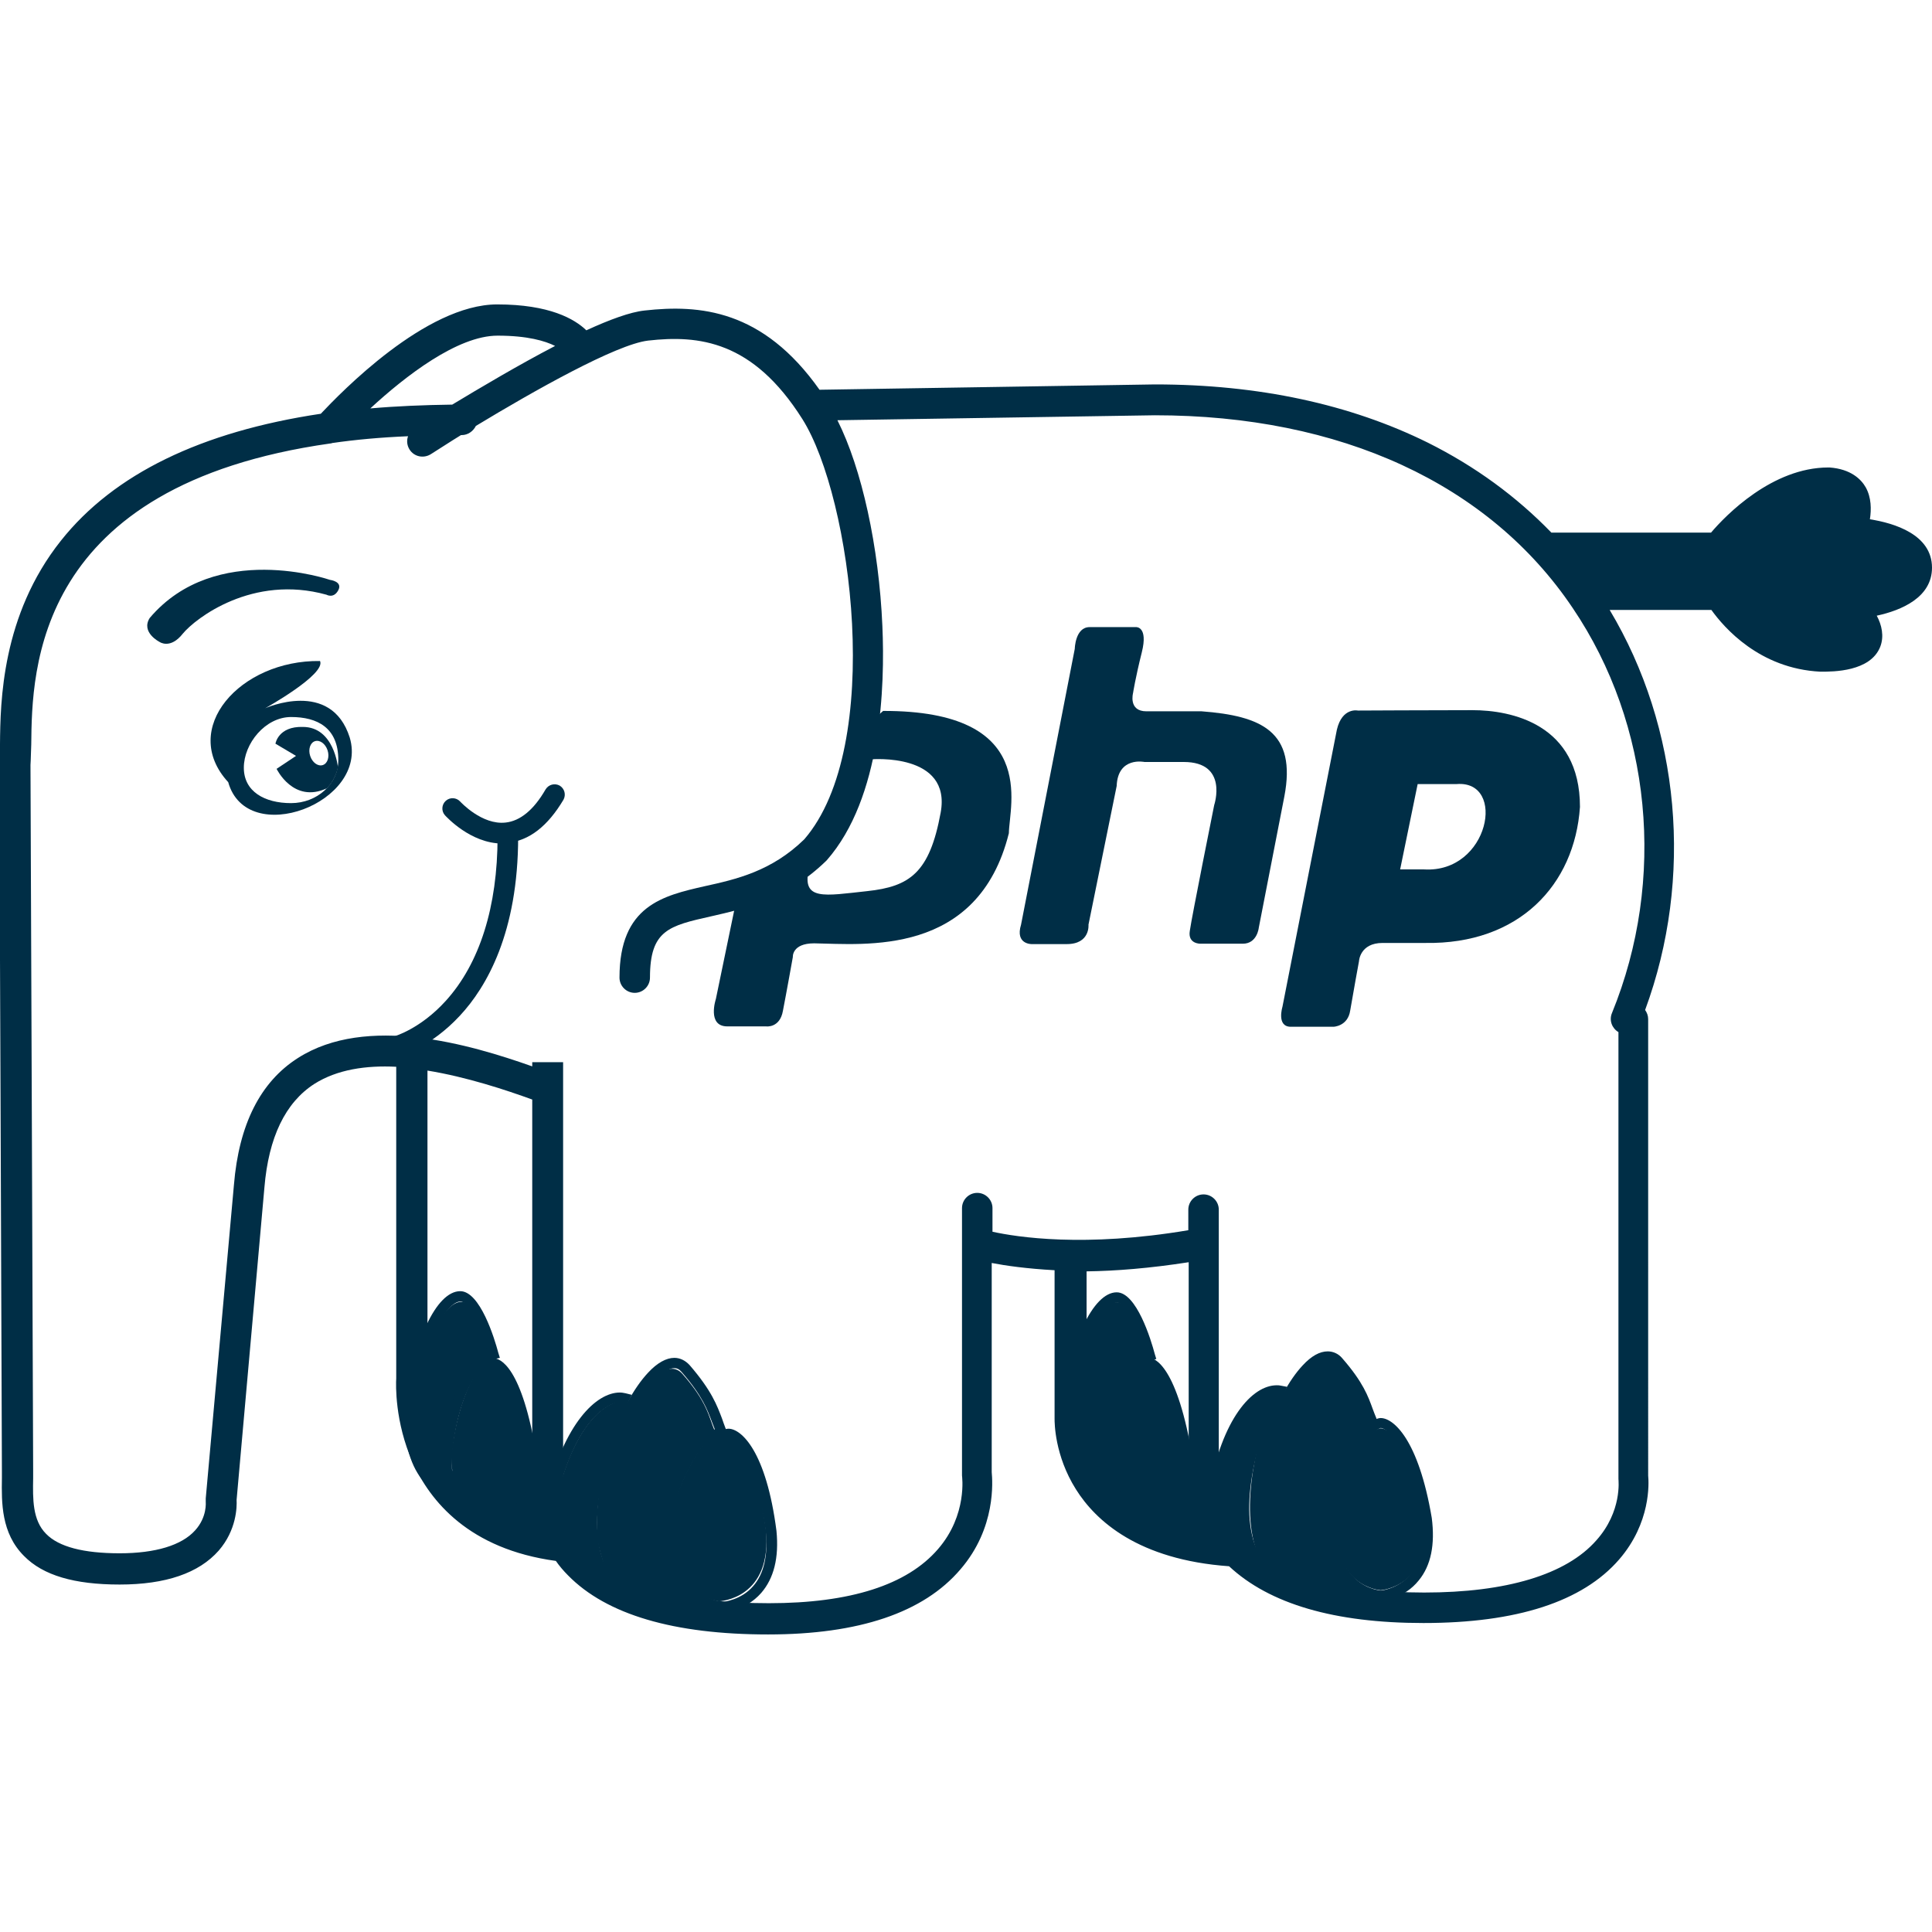 <?xml version="1.0" encoding="UTF-8"?>
<!-- Generator: Adobe Illustrator 19.0.0, SVG Export Plug-In . SVG Version: 6.00 Build 0)  -->
<svg version="1.1" id="Capa_1" xmlns="http://www.w3.org/2000/svg" xmlns:xlink="http://www.w3.org/1999/xlink" x="0px" y="0px" width="507.1px" height="507.1px" viewBox="-385 147.9 507.1 507.1" xml:space="preserve">
<g>
	<g>
		<polygon fill="#002e46" points="103.5,306.4 103.5,317.1 97.5,321.8 86.8,319.2 78.9,316.9 71.9,311.3 71.9,308 71.4,305.5     79.2,305.5 93.6,306.4   "/>
	</g>
	<g>
		<polygon fill="#002e46" points="92.8,289.3 67.2,293.5 64,297.8 68,301.1 87.4,305.5 107.8,305.5 113,302.6 116.5,297.4 114.9,291.8     109.3,290.4 101.5,288.7   "/>
	</g>
	<g>
		<polygon fill="#002e46" points="96.1,275.5 78.4,282 77.5,287 88.1,287 97.8,287 101.5,285.2 100.6,280   "/>
	</g>
	<g>
		<g>
			<g>
				<defs>
					<path id="SVGID_1_" d="M122.1,296.9c0-8.7-9.9-11.7-16.3-12.7c0.4-2.6,0.4-5.7-1.1-8.4c-1.2-2.1-3.9-4.8-9.5-5.2       c-0.1,0-0.2,0-0.3,0c-14.7,0-26.9,12.5-30.8,17.1H22.2c-9.2-9.5-20-17.4-32.4-23.6c-20.4-10.1-44.5-15.3-71.6-15.3       c0,0,0,0-0.1,0l-88,1.4c-14.9-21.1-31.5-22.4-45.9-20.8c-3.8,0.4-9.2,2.4-15.3,5.2c-3.1-3-9.7-6.8-23.4-6.8       c-18.8,0-41.2,23.3-46.3,28.7c-31.4,4.7-54.3,15.8-68.2,33.3c-15.6,19.6-15.9,42.4-16,53.4c0,2.1,0,3.8-0.2,5       c0,0.1,0,0.3,0,0.4c0,1.7,0.7,174.8,0.7,185.3c0,0.7,0,1.3,0,2c-0.1,6.4-0.2,14.4,5.8,20.4c5,5.1,13.2,7.5,25.1,7.5       c12.1,0,20.8-3,26-8.9c4.7-5.4,4.8-11.5,4.7-13.3l7.3-82c1.1-13.2,5.5-22.3,13.1-27.2c6-3.8,13.6-4.9,21.5-4.5v81.8       c-0.1,1.5-0.4,11.4,4.3,22c4.6,10.2,14.8,22.8,37.6,25.9c0.9,1.3,2,2.6,3.2,3.8c10.1,10.3,27.8,15.5,52.5,15.5       c23.8,0,40.8-5.7,50.5-17.1c9.4-10.9,8.4-23.2,8.2-25.5v-54.9c3.6,0.7,9.2,1.5,16.5,1.9v39c0,1,0,9.6,5.6,18.5       c5.2,8.3,16.4,18.5,40.2,20.2c10.6,9.9,27.7,14.9,51,14.9c24.5,0,41.8-5.6,51.4-16.7c8.3-9.6,7.8-20,7.6-22V415.4       c0-0.9-0.3-1.7-0.8-2.4c12.8-34.7,9.2-74.1-9.3-105h26.7c3.3,4.6,12.6,15.4,28.6,16.2c0.1,0,0.1,0,0.2,0c3.2,0,12.9,0,15.5-6.5       c1.1-2.8,0.4-5.8-0.9-8.2C114.1,308.1,122.1,304.7,122.1,296.9z M97.6,279.8c0.5,0.8,0.4,2.4,0,3.9c-4.6,0-11.9,0.2-19.3,1.6       c4.5-3.4,10.3-6.6,16.4-6.6C95.7,278.8,97.2,279,97.6,279.8z M56.5,295.8c-0.4,0.9-0.5,2-0.1,3c0.1,0.4,0.3,0.8,0.5,1.1H32.5       c-1-1.4-2.1-2.8-3.2-4.1H56.5z M93.4,316.1c-8.5-0.5-14.6-4.5-18.4-8.2c2,0.3,4.3,0.7,6.8,1c6.5,0.8,12.8,1.2,16.7,1.4       c1.6,1.7,2.7,3.7,2.7,4.5C100.9,314.9,99.2,316.1,93.4,316.1z M102.2,302.2c-1.2,0-9.6-0.3-18.3-1.3c-9.4-1.1-14.4-2.4-17-3.5       c10-5.6,28.2-6,35.2-5.6c0.1,0,0.1,0,0.2,0c5.5,0.5,11.9,2.4,11.9,5C114,299.6,107.6,301.6,102.2,302.2z"/>
				</defs>
				<clipPath id="SVGID_2_">
					<use xlink:href="#SVGID_1_" style="overflow:visible;"/>
				</clipPath>
				<g style="clip-path:url(#SVGID_2_);">
					<image style="overflow:visible;" width="509" height="12" transform="matrix(1 0 0 1 -386 291)">
					</image>
				</g>
				<g style="clip-path:url(#SVGID_2_);">
					<image style="overflow:visible;" width="509" height="10" transform="matrix(1 0 0 1 -386 307)">
					</image>
				</g>
				<g style="clip-path:url(#SVGID_2_);">
					<image style="overflow:visible;" width="509" height="5" transform="matrix(1 0 0 1 -386 295)">
					</image>
				</g>
				<g style="clip-path:url(#SVGID_2_);">
					<image style="overflow:visible;" width="509" height="8" transform="matrix(1 0 0 1 -386 278)">
					</image>
				</g>
				<g style="clip-path:url(#SVGID_2_);">
					<image style="overflow:visible;" width="509" height="351" transform="matrix(1 0 0 1 -386 227)">
					</image>
				</g>
			</g>
		</g>
		<g>
			<g>
				<path fill="#002e46" d="M-266.4,538.4c0,0-10.6-1.3-10.2-20.2c2.3-18.3,8.3-28.6,12.7-28.6c4.4,0,8.2,14.4,8.2,14.4      C-265.2,506.5-269.5,531.7-266.4,538.4z"/>
			</g>
			<g>
				<path fill="#002e46" d="M-255.8,543.7c0,0-9.4,0-9.2-14.2c1.6-14.8,7.1-22.8,9.2-22.8s6.5,4.4,9.6,23.5      C-246.6,543.8-255.8,543.7-255.8,543.7z"/>
			</g>
			<g>
				<path fill="#002e46" d="M-264.5,541.2l-2.4-0.3c-0.5-0.1-12.4-1.8-12-22.7l0-0.1c2.3-18.1,8.4-31.3,14.7-31.3c5.2,0,9,12.4,10,16.2      l0.4,1.3l-1.3,0.3c-2.4,0.6-4.8,3.2-6.8,7.4c-4.3,9-5.6,22.6-3.5,27L-264.5,541.2z M-276.1,518.4c-0.3,12.9,4.5,17.5,7.4,19.1      c-1.2-6.7,0.6-18.6,4.4-26.6c2.1-4.3,4.5-7.2,7.2-8.4c-1.9-6.5-5-13-7-13C-267.7,489.5-273.8,499.5-276.1,518.4z"/>
			</g>
			<g>
				<path fill="#002e46" d="M-255.5,546L-255.5,546L-255.5,546c-0.2,0-3.8,0-6.9-3.2c-2.8-2.9-4.2-7.3-4.1-13.1l0-0.1      c1.7-15.6,7.6-25.2,11-25.2c1.7,0,7.5,1.9,11.4,25.9l0,0.1l0,0.1C-244.5,545.8-255,546-255.5,546z M-263.8,529.8      c-0.1,5,1,8.8,3.3,11.1c2.3,2.3,4.9,2.4,5,2.4l0,1.3v-1.3c0.3,0,8.3-0.1,8.7-12.8c-3.1-19.2-7.6-23.3-8.7-23.5      C-256.9,507.6-262.2,515.2-263.8,529.8z"/>
			</g>
			<g>
				<path fill="#002e46" d="M-254.3,546.1c0,0,7.4-3.5,9.4-10.9c-0.6,9.7,2.5,14.8,2.5,14.8S-249.6,548.8-254.3,546.1z"/>
			</g>
			<g>
				<path fill="#002e46" d="M-224.8,561.3c0,0-16-1.6-13.9-20.9c4.7-19.2,13.3-25.6,18.1-24.5C-228,532.7-232.3,551.3-224.8,561.3z"/>
			</g>
			<g>
				<path fill="#002e46" d="M-204,567c0,0-12.8,5.1-19.5-6.2c-1.5-2.5-1.7-6.5-2.6-10.9c-1.6-23.2,13.6-48.9,20.2-41.4      c6.6,7.5,6.9,11.2,8.5,15C-201.7,528-216.7,549.2-204,567z"/>
			</g>
			<g>
				<path fill="#002e46" d="M-196.3,568.2c0,0-13.2-1.3-11.2-19.5c3.8-18.5,10.9-24.1,12.8-24c1.9,0.1,8,4,10.7,24.5      C-182.1,567.7-196.3,568.2-196.3,568.2z"/>
			</g>
			<g>
				<path fill="#002e46" d="M-222.5,564.1l-3.1-0.3c-0.3,0-7.2-0.8-11.8-6.6c-3.4-4.2-4.7-9.8-4-16.8l0-0.2      c4.5-18.5,12.8-26.8,19.1-26.8c0.5,0,1,0.1,1.5,0.2l1.6,0.4l-0.7,1.5c-9.3,20.8-10.9,37.7-4.5,46.2L-222.5,564.1z M-238.7,540.8      c-0.7,6.2,0.5,11.1,3.4,14.7c2.2,2.7,4.9,4.1,7,4.8c-6.3-12.5,0-32.1,5.2-44.2C-227,516.9-234.3,522.6-238.7,540.8z"/>
			</g>
			<g>
				<path fill="#002e46" d="M-208.8,572.7c-5.8,0-15.9-2.7-19.4-20.6l0-0.2c-1.2-17.1,5.8-35.7,13.3-43.7c2.4-2.6,4.8-3.9,6.9-3.9      c1.5,0,2.9,0.7,4,1.9c5.8,6.7,7.2,10.6,8.5,14c0.3,0.9,0.6,1.7,0.9,2.5l0.3,0.8l-0.6,0.6c-5.8,6.2-19.6,27.8-7,45.4l1,1.4      l-1.6,0.6C-202.6,571.7-205.2,572.7-208.8,572.7z M-225.5,551.7c2.9,15.1,10.7,18.3,16.7,18.3c1.5,0,2.8-0.2,3.7-0.4      c-11.4-18.2,1.4-39.4,7.7-46.6c-0.2-0.6-0.5-1.2-0.7-1.8c-1.2-3.2-2.5-6.9-8-13.2c-0.6-0.7-1.2-1-1.9-1c-1.4,0-3.1,1.1-5,3.1      C-219.8,517.5-226.6,535.5-225.5,551.7z"/>
			</g>
			<g>
				<path fill="#002e46" d="M-195.5,571.1L-195.5,571.1c-0.3,0-5.6-0.6-9.4-5.3c-3.2-3.9-4.4-9.5-3.6-16.6l0-0.1      c4.1-19.8,11.6-26.2,14.7-26.2l0.1,0c3.3,0.1,9.8,5.9,12.5,26.8c0.7,7.1-0.7,12.5-4,16.3C-189.4,570.8-195.2,571.1-195.5,571.1      L-195.5,571.1z M-205.9,549.6c-0.7,6.3,0.3,11.1,3,14.5c2.8,3.5,6.8,4.2,7.4,4.3c0.7-0.1,5.1-0.6,8.2-4.2      c2.8-3.2,3.9-8,3.3-14.2c-2.7-20.1-8.5-24.4-9.9-24.4C-195,525.6-202,530.4-205.9,549.6z"/>
			</g>
			<g>
				<path fill="#002e46" d="M-94.4,538.5c0,0-10.6-1.3-10.2-20.2c2.3-18.3,8.3-28.6,12.7-28.6c4.4,0,8.2,14.4,8.2,14.4      C-93.2,506.6-97.5,531.8-94.4,538.5z"/>
			</g>
			<g>
				<path fill="#002e46" d="M-92.2,541.5l-2.4-0.3c-0.5-0.1-12.4-1.8-12-22.7l0-0.1c2.3-18.1,8.5-31.3,14.7-31.3c5.2,0,9,12.4,10,16.2      l0.4,1.3l-1.3,0.3c-2.4,0.6-4.8,3.2-6.8,7.4c-4.3,9-5.6,22.6-3.6,27L-92.2,541.5z M-103.9,518.7c-0.3,13,4.5,17.5,7.4,19.1      c-1.2-6.7,0.6-18.6,4.4-26.6c2.1-4.3,4.5-7.2,7.3-8.4c-1.9-6.5-5-13-7-13C-95.4,489.8-101.5,499.8-103.9,518.7z"/>
			</g>
			<g>
				<path fill="#002e46" d="M-83.8,546c0,0-10.3,0-10-15.5c1.8-16.2,7.8-25,10-25c2.2,0,7.1,4.9,10.5,25.7      C-73.8,546.1-83.8,546-83.8,546z"/>
			</g>
			<g>
				<path fill="#002e46" d="M-83.8,547.3L-83.8,547.3L-83.8,547.3c-0.2,0-4,0-7.1-3.3c-2.9-3-4.3-7.5-4.2-13.6l0-0.1      c1.7-16,7.9-26.1,11.4-26.1c1.7,0,7.7,1.9,11.8,26.8l0,0.1l0,0.1C-72.5,547.1-83.3,547.3-83.8,547.3z M-92.5,530.5      c-0.1,5.2,1.1,9.1,3.4,11.6c2.4,2.4,5.1,2.5,5.3,2.5l0,1.3v-1.3c0.4,0,8.7-0.2,9.1-13.3c-3.7-22.4-8.7-24.3-9.1-24.4      C-85.4,507.4-90.8,515.3-92.5,530.5z"/>
			</g>
			<g>
				<path fill="#002e46" d="M-84.2,547.3c0,0,10.7-3.7,12.3-13.9c0.6,13.1,4.2,17.3,4.2,17.3S-77.6,550.2-84.2,547.3z"/>
			</g>
			<g>
				<path fill="#002e46" d="M-52.9,558.4c0,0-16-1.3-14.3-20.6c4.3-19.3,12.8-25.9,17.7-24.8C-56.7,529.8-60.6,548.6-52.9,558.4z"/>
			</g>
			<g>
				<path fill="#002e46" d="M-47.3,562.3l-3.1-0.1c-0.3,0-7.2-0.3-12.3-5.8c-3.6-4-5.3-9.5-5-16.6l0-0.2c3.4-19.4,11.4-28.1,17.8-28.1      c0.4,0,0.7,0,1.1,0.1l1.6,0.3l-0.6,1.5c-8,21.5-8.5,38.4-1.6,46.5L-47.3,562.3z M-65,540c-0.3,6.2,1.2,11.1,4.3,14.5      c2.3,2.5,5.2,3.8,7.3,4.4c-7.1-12.1-2-32.1,2.4-44.5C-55.3,515.4-61.9,522.7-65,540z"/>
			</g>
			<g>
				<path fill="#002e46" d="M-32,564.4c0,0-17.5,6.7-22.1-17.1c-1.6-23.2,13.6-48.9,20.2-41.4c6.6,7.5,6.9,11.2,8.5,15      C-29.7,525.4-44.7,546.6-32,564.4z"/>
			</g>
			<g>
				<path fill="#002e46" d="M-37.4,567.2c-5.5,0-15.1-2.5-18.3-19.4l0-0.2c-1.1-16.2,5.5-33.7,12.6-41.3c2.3-2.5,4.5-3.7,6.6-3.7      c1.4,0,2.8,0.6,3.8,1.8c5.5,6.3,6.8,10,8,13.3c0.3,0.8,0.6,1.6,0.9,2.3l0.3,0.8l-0.6,0.6c-5.5,5.8-18.4,26.1-6.6,42.7l1,1.4      l-1.6,0.6C-31.5,566.2-34,567.2-37.4,567.2z M-53.1,547.3c2.8,14.2,10,17.2,15.7,17.2c1.3,0,2.5-0.2,3.4-0.4      c-10.6-17.1,1.4-37.1,7.3-43.9c-0.2-0.6-0.4-1.1-0.6-1.7c-1.1-3-2.3-6.5-7.5-12.4c-0.5-0.6-1.1-0.9-1.8-0.9      c-1.3,0-2.9,1-4.6,2.9C-47.7,515.2-54.1,532.1-53.1,547.3z"/>
			</g>
			<g>
				<path fill="#002e46" d="M-22.6,565.3c0,0-12.9-0.8-11.6-18.6c3-18.2,9.7-23.9,11.6-23.9c1.9,0,8,3.6,11.3,23.5      C-8.9,564.3-22.6,565.3-22.6,565.3z"/>
			</g>
			<g>
				<path fill="#002e46" d="M-22.6,568.1L-22.6,568.1c-0.3,0-5.6-0.4-9.5-4.9c-3.3-3.8-4.7-9.3-4.2-16.4l0-0.1      c3.3-19.9,10.8-26.6,13.7-26.6c3.3,0,9.9,5.5,13.4,26.2c0.9,7-0.2,12.5-3.4,16.4C-16.5,567.6-22.3,568.1-22.6,568.1L-22.6,568.1      z M-33.7,547.1c-0.5,6.3,0.7,11.1,3.6,14.3c3,3.4,6.8,3.9,7.5,4c0.7-0.1,5-0.7,8-4.5c2.7-3.3,3.6-8.1,2.8-14.3      c-3.4-19.8-9.4-23.9-10.8-23.9C-23.7,522.9-30.5,528-33.7,547.1z"/>
			</g>
			<g>
				<g>
					<path fill="#002e46" d="M-280.8,425.2c-1.2,0-2.3-0.8-2.6-2c-0.4-1.4,0.5-2.9,1.9-3.3c0.1,0,6.9-2,13.5-9.3       c8.9-9.8,13.6-24.7,13.6-43.1c0-1.5,1.2-2.7,2.7-2.7c1.5,0,2.7,1.2,2.7,2.7c0,25.2-8.3,39.5-15.3,47       c-7.7,8.3-15.5,10.5-15.8,10.6C-280.3,425.2-280.5,425.2-280.8,425.2z"/>
				</g>
				<g>
					<path fill="#002e46" d="M-253.2,369.3c-8.3,0-14.7-7.1-15-7.4c-1-1.1-0.9-2.8,0.2-3.8c1.1-1,2.8-0.9,3.8,0.2       c0.1,0.1,5.7,6.2,11.9,5.5c3.8-0.4,7.4-3.3,10.5-8.7c0.8-1.3,2.4-1.7,3.7-1c1.3,0.8,1.7,2.4,1,3.7c-4.1,6.9-9,10.8-14.7,11.3       C-252.3,369.3-252.8,369.3-253.2,369.3z"/>
				</g>
				<g>
					<path fill="#002e46" d="M-299.3,304c0,0,1.9,1.1,3.1-1.2c1.2-2.3-2.2-2.7-2.2-2.7s-30-10.4-47.3,10c-2.4,3.8,2.6,6.3,2.6,6.3       s2.8,2,6.1-2.2C-333.7,310.2-318.7,298.6-299.3,304z"/>
				</g>
				<g>
					<g>
						<path fill="#002e46" d="M-315.4,333.8c0,0,17.3-7.8,22.2,7.7c5.1,17.1-27,29.2-31.9,11.7c-12.9-14,3.1-32.1,24.1-31.8        C-299.4,324.9-315.4,333.8-315.4,333.8z"/>
					</g>
					<g>
						<path fill="#002e46" d="M-296.2,347.4c0,6.3-5,10.8-12.4,12.3c-7.1,0.9-15-1.3-15-10.2c0-9,8.1-15.4,15-15.4        C-301.7,334.1-294.6,339.2-296.2,347.4z"/>
					</g>
					<g>
						<path fill="#FFFFFF" d="M-296.2,347.4c0,6.3-5.6,11.3-12.4,11.3c-6.9,0-12.4-3-12.4-9.3c0-6.3,5.6-13.3,12.4-13.3        C-301.7,336.1-296.2,338.9-296.2,347.4z"/>
					</g>
					<g>
						<path fill="#002e46" d="M-296.3,349.3c0,0-1-10.6-9.2-10.6c-6.5-0.2-7.2,4.4-7.2,4.4l5.4,3.2l-5.1,3.4c0,0,4.4,9.2,13.2,5.1        C-296.8,352.4-296.3,349.3-296.3,349.3z"/>
					</g>
					<g>
						
							<ellipse transform="matrix(0.95 -0.312 0.312 0.95 -123.117 -76.783)" fill="#FFFFFF" cx="-301.1" cy="345.7" rx="2.4" ry="3.3"/>
					</g>
				</g>
			</g>
		</g>
	</g>
	<g>
		<g>
			<path fill="#FFFFFF" d="M-198.8,387.9l-4.8,23.5c0,0-2.6,11.9,7.1,11.9c9.7,0,13.1,0,13.1,0s7.7,0.4,9.5-9.2l2.4-12.7h12     c0,0,23.3,1.8,37.6-17c-3.4,10-0.8,16.9,7.3,16.9c8.1,0,10.7,0,10.7,0s9.4,0.6,10.9-12.8l6.7-34.5h11.8c0,0,2.7-0.1,2.1,4     l-5.9,30.3c0,0-3.4,12.9,7.8,12.9c11.3,0,11.8,0,11.8,0s4.8,0.6,6.8-3.2l-2.6,14c0,0-3.1,11.1,7.5,11.1H-34c0,0,7.8,1.4,9.5-10.6     l2-11.7h9.2c40.7,0,48.8-26.6,48.8-43c0,0,2-29.3-35.8-29.3h-27.6c0,0-10.2-1.2-12.2,9.6l-1.6,8.6c0,0,1.3-18.3-29.7-18.3h-9.8     l2.1-11.1c0,0,3.1-11.1-7.9-11.1c-11.1,0-11.1,0-11.1,0s-8.4-0.4-10.2,9c-1.9,9.4-6.3,33.1-6.3,33.1s-1.8-19.7-37.3-19.7     c-11.6,10.3-5.7,24.4-5.7,24.4l6.8,0.3c0,0,8.5-0.3,6.5,8.3c-2.1,8.5-2.8,14.9-22,14.9l0.1-5.3     C-166.2,371.3-196.5,381.7-198.8,387.9z"/>
		</g>
		<g>
			<path fill="#002e46" d="M-194.1,417.3h10.2c0,0,3.6,0.5,4.4-4.1c0.9-4.6,2.6-14.1,2.6-14.1s-0.3-3.6,5.6-3.6     c13.2,0.2,43,3.6,51.1-28.9c0.1-7.4,8-32.2-33-32.1c-6.8,5.6-3.1,12.7-3.1,12.7s21.1-1.8,18.2,14c-2.9,15.8-8.1,19.4-19.3,20.6     c-11.2,1.2-17.2,2.6-15.3-5.8c-13.7,4.4-19.1,8.5-19.1,8.5l-5.3,25.6C-197.1,410.1-199.5,417.3-194.1,417.3z"/>
		</g>
		<g>
			<path fill="#002e46" d="M-102.9,318.2c0,0,0.1-5.7,3.9-5.7c3.8,0,12.2,0,12.2,0s3.2-0.2,1.5,6.6s-2.3,10.7-2.3,10.7     s-1.3,4.8,3.5,4.8c4.8,0,14.5,0,14.5,0c15.7,1.2,25,5.3,21.7,22.4l-6.7,34.4c0,0-0.4,4.2-4.2,4.2c-3.8,0-11.1,0-11.1,0     s-3.4,0.1-2.8-3.4c0.5-3.6,6.4-33,6.4-33s3.8-11.3-8-11.3c-11.7,0-10.3,0-10.3,0s-7-1.5-7.3,6.3l-7.4,36.4c0,0,0.5,5.1-5.7,5.1     c-6.2,0-9.2,0-9.2,0s-4.4,0.1-2.8-5.1L-102.9,318.2z"/>
		</g>
		<g>
			<path fill="#002e46" d="M-28.6,334.4c0,0-4.1-0.9-5.5,5l-14.3,72.8c0,0-1.6,5.2,2.2,5.2c4.1,0,11.2,0,11.2,0s3.8-0.1,4.4-4.3     c0.7-4.2,2.3-12.9,2.3-12.9s0.2-4.8,6.2-4.8s11.2,0,11.2,0c24.6,0.4,39.2-15.2,40.6-35.7c0-21.8-18.1-25.4-28.2-25.4     S-28.6,334.4-28.6,334.4z"/>
		</g>
		<g>
			<path fill="#FFFFFF" d="M-12.9,353.7l-4.6,22.4h6.3c17.1,1,21.7-23.5,8.5-22.4H-12.9z"/>
		</g>
	</g>
	<g>
		<path fill="#002e46" d="M122.1,296.9c0-8.7-9.9-11.7-16.3-12.7c0.4-2.6,0.4-5.7-1.1-8.4c-1.2-2.1-3.9-4.8-9.5-5.2c-0.1,0-0.2,0-0.3,0    c-14.7,0-26.9,12.5-30.8,17.1H22.2c-9.2-9.5-20-17.4-32.4-23.6c-20.4-10.1-44.5-15.3-71.6-15.3c0,0,0,0-0.1,0l-88,1.4    c-14.9-21.1-31.5-22.4-45.9-20.8c-3.8,0.4-9.2,2.4-15.3,5.2c-3.1-3-9.7-6.8-23.4-6.8c-18.8,0-41.2,23.3-46.3,28.7    c-31.4,4.7-54.3,15.8-68.2,33.3c-15.6,19.6-15.9,42.4-16,53.4c0,2.1,0,3.8-0.2,5c0,0.1,0,0.3,0,0.4c0,1.7,0.7,174.8,0.7,185.3    c0,0.7,0,1.3,0,2c-0.1,6.4-0.2,14.4,5.8,20.4c5,5.1,13.2,7.5,25.1,7.5c12.1,0,20.8-3,26-8.9c4.7-5.4,4.8-11.5,4.7-13.3l7.3-82    c1.1-13.2,5.5-22.3,13.1-27.2c6-3.8,13.6-4.9,21.5-4.5v81.8c-0.1,1.5-0.4,11.4,4.3,22c4.6,10.2,14.8,22.8,37.6,25.9    c0.9,1.3,2,2.6,3.2,3.8c10.1,10.3,27.8,15.5,52.5,15.5c23.8,0,40.8-5.7,50.5-17.1c9.4-10.9,8.4-23.2,8.2-25.5v-54.9    c3.6,0.7,9.2,1.5,16.5,1.9v39c0,1,0,9.6,5.6,18.5c5.2,8.3,16.4,18.5,40.2,20.2c10.6,9.9,27.7,14.9,51,14.9    c24.5,0,41.8-5.6,51.4-16.7c8.3-9.6,7.8-20,7.6-22V415.4c0-0.9-0.3-1.7-0.8-2.4c12.8-34.7,9.2-74.1-9.3-105h26.7    c3.3,4.6,12.6,15.4,28.6,16.2c0.1,0,0.1,0,0.2,0c3.2,0,12.9,0,15.5-6.5c1.1-2.8,0.4-5.8-0.9-8.2    C114.1,308.1,122.1,304.7,122.1,296.9z M97.6,279.8c0.5,0.8,0.4,2.4,0,3.9c-4.6,0-11.9,0.2-19.3,1.6c4.5-3.4,10.3-6.6,16.4-6.6    C95.7,278.8,97.2,279,97.6,279.8z M-254.4,236c7.9,0,12.5,1.4,15.1,2.7c-9.6,5-19.7,11-27,15.4c-7.5,0.1-14.7,0.4-21.5,1    C-278.6,246.6-264.9,236-254.4,236z M-272.8,510.3c0-0.1,0-0.2,0-0.3v-81.1c10.4,1.7,20.6,5.1,27.5,7.6c0,25.6,0,93.4,0,98.5    c0,0.2,0,0.4,0,0.7c0,2.5-0.1,7.4,1.7,13C-274.4,541.3-272.9,511.6-272.8,510.3z M-99.8,520.6c0,0,0-0.1,0-0.1v-38.9    c7.6-0.1,16.5-0.8,26.8-2.4v56.4c0,1.1,0,7.4,3.9,14.6C-99.9,544.7-99.8,521.6-99.8,520.6z M38.1,413.8c-0.8,1.9,0,4,1.7,5v116.8    c0,0.2,0,0.3,0,0.5c0,0.3,1,8.5-5.8,16.1c-7.9,9-23.6,13.7-45.2,13.7c-21.8,0-37.9-4.8-46.7-14c-7.4-7.7-7.2-15.9-7.2-16.2    c0-0.1,0-0.2,0-0.2v-70.1c0-2.2-1.8-4-4-4c-2.2,0-4,1.8-4,4v5.4c-27.3,4.6-45,1.8-51.4,0.4v-6.2c0-2.2-1.8-4-4-4c-2.2,0-4,1.8-4,4    v69.6c0,0.2,0,0.4,0,0.6c0,0.1,1.5,10.3-6.3,19.3c-8.1,9.4-23,14.2-44.4,14.2c-22.5,0-38.2-4.4-46.8-13c-7.4-7.5-7.3-16.3-7.2-20    c0-0.3,0-0.5,0-0.8c0-6.3,0-108.2,0-108.2l-8.1,0c0,0,0,0.4,0,1.1c-16.4-5.8-43.5-13.7-61.5-2.2c-9.9,6.3-15.5,17.5-16.8,33.3    l-7.4,82.3c0,0.3,0,0.5,0,0.8c0,0.2,0.4,4.1-2.8,7.6c-3.5,3.9-10.4,6-19.8,6c-9.5,0-16-1.7-19.3-5.1c-3.6-3.6-3.5-9.2-3.4-14.6    c0-0.7,0-1.4,0-2.1c0-10.3-0.7-178.4-0.7-185.1c0.1-1.4,0.1-3.2,0.2-5.4c0.2-19.6,0.8-68,78.5-79c0.1,0,0.3,0,0.4-0.1    c6.2-0.9,12.8-1.5,20-1.8c-0.4,1.1-0.3,2.4,0.4,3.5c1.2,1.9,3.7,2.4,5.6,1.2c2.1-1.3,4.8-3.1,7.9-5c0.1,0,0.1,0,0.2,0    c1.6,0,3-1,3.7-2.4c15.2-9.2,36.8-21.4,45.2-22.4c13.3-1.5,27.5,0,40.5,20.6c13,20.6,21.6,85.9,0.5,110.3    c-8.6,8.4-17.9,10.5-26.1,12.3c-11,2.5-22.4,5.1-22.4,24c0,2.2,1.8,4,4,4s4-1.8,4-4c0-12.5,5-13.6,16.1-16.1    c8.8-2,19.8-4.5,30.1-14.5c0.1-0.1,0.1-0.1,0.2-0.2c14.4-16.4,15.3-45.6,14.6-61.5c-0.9-20.8-5.4-41.3-11.8-54l83.3-1.3    c48.8,0,87.8,18,109.7,50.6C48.5,338.1,52.4,378.8,38.1,413.8z M93.4,316.1c-8.5-0.5-14.6-4.5-18.4-8.2c2,0.3,4.3,0.7,6.8,1    c6.5,0.8,12.8,1.2,16.7,1.4c1.6,1.7,2.7,3.7,2.7,4.5C100.9,314.9,99.2,316.1,93.4,316.1z M102.2,302.2c-1.2,0-9.6-0.3-18.3-1.3    c-9.4-1.1-14.4-2.4-17-3.5c10-5.6,28.2-6,35.2-5.6c0.1,0,0.1,0,0.2,0c5.5,0.5,11.9,2.4,11.9,5C114,299.6,107.6,301.6,102.2,302.2z    "/>
	</g>
	<g>
		<path fill="#002e46" d="M56.5,295.8c-0.4,0.9-0.5,2-0.1,3c0.1,0.4,0.3,0.8,0.5,1.1H32.5c-1-1.4-2.1-2.8-3.2-4.1H56.5z"/>
	</g>
</g>
</svg>